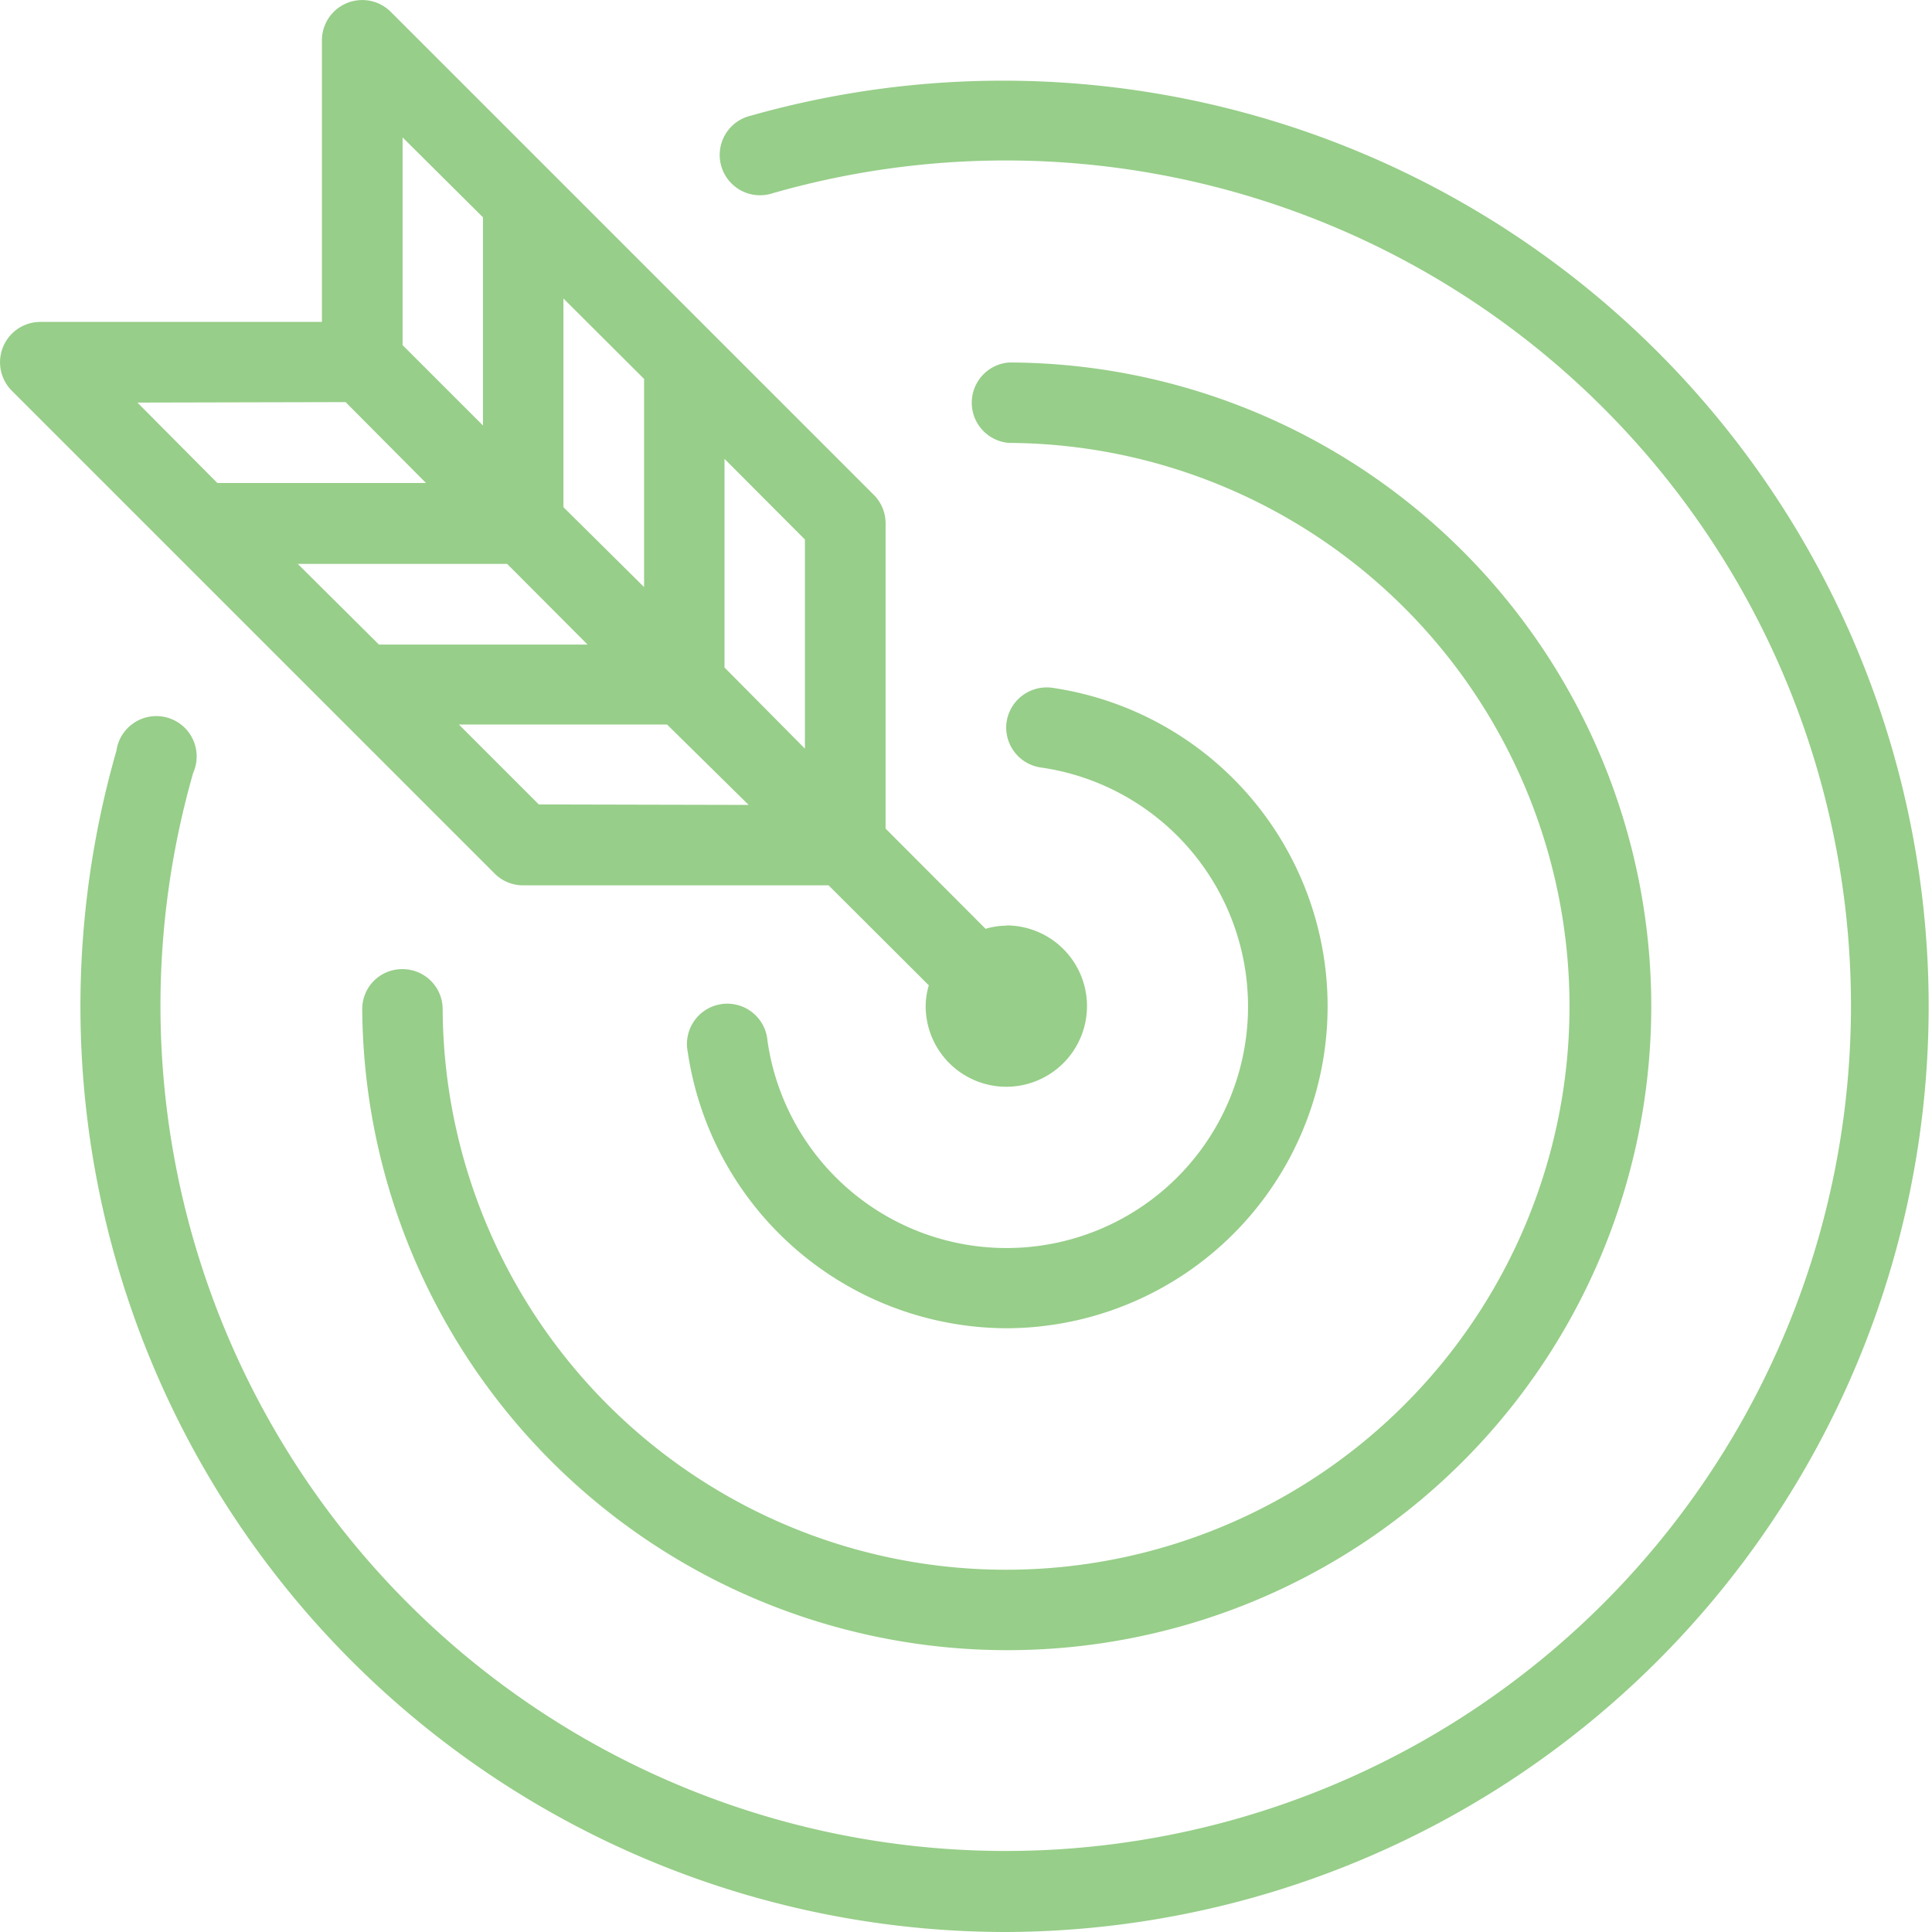 <svg xmlns="http://www.w3.org/2000/svg" viewBox="0 0 80 80"><defs><style>.cls-1{fill:#97ce89}</style></defs><g id="Layer_2" data-name="Layer 2"><g id="sample_text" data-name="sample text"><path class="cls-1" d="M41.67 80A38.33 38.33 0 0 1 4.82 31.09 1.67 1.67 0 1 1 8 32 35 35 0 1 0 32 8a1.67 1.67 0 1 1-.91-3.21A38.33 38.33 0 1 1 41.67 80z"/><path class="cls-1" d="M41.67 68.33A26.72 26.72 0 0 1 15 41.8a1.65 1.65 0 0 1 1.66-1.67 1.66 1.66 0 0 1 1.67 1.65 23.33 23.33 0 1 0 23.45-23.44 1.67 1.67 0 0 1 0-3.33 26.66 26.66 0 0 1-.13 53.32z"/><path class="cls-1" d="M41.67 55a13.39 13.39 0 0 1-13.19-11.43 1.67 1.67 0 1 1 3.3-.47A10 10 0 1 0 43.1 31.78a1.67 1.67 0 0 1-1.42-1.88 1.68 1.68 0 0 1 1.89-1.42A13.33 13.33 0 0 1 41.67 55z"/><path class="cls-1" d="M41.67 38.33a3.09 3.09 0 0 0-.86.13l-4.14-4.15V21.67a1.66 1.66 0 0 0-.49-1.18l-6.67-6.67-6.66-6.66L16.18.49a1.67 1.67 0 0 0-2.85 1.18v11.66H1.67a1.67 1.67 0 0 0-1.18 2.85l6.66 6.66 6.66 6.66 6.67 6.67a1.66 1.66 0 0 0 1.18.49h12.65l4.15 4.14a3.09 3.09 0 0 0-.13.86 3.34 3.34 0 1 0 3.34-3.34zM33.33 31L30 27.64V19l3.33 3.34zm-21-7.65H21l3.33 3.34h-8.64zm11-2.35v-8.64l3.34 3.33v8.62zM20 9v8.62l-3.33-3.33v-8.6zm-5.69 7.65L17.64 20H9l-3.31-3.33zm8 16.66L19 30h8.62L31 33.33z"/></g></g></svg>